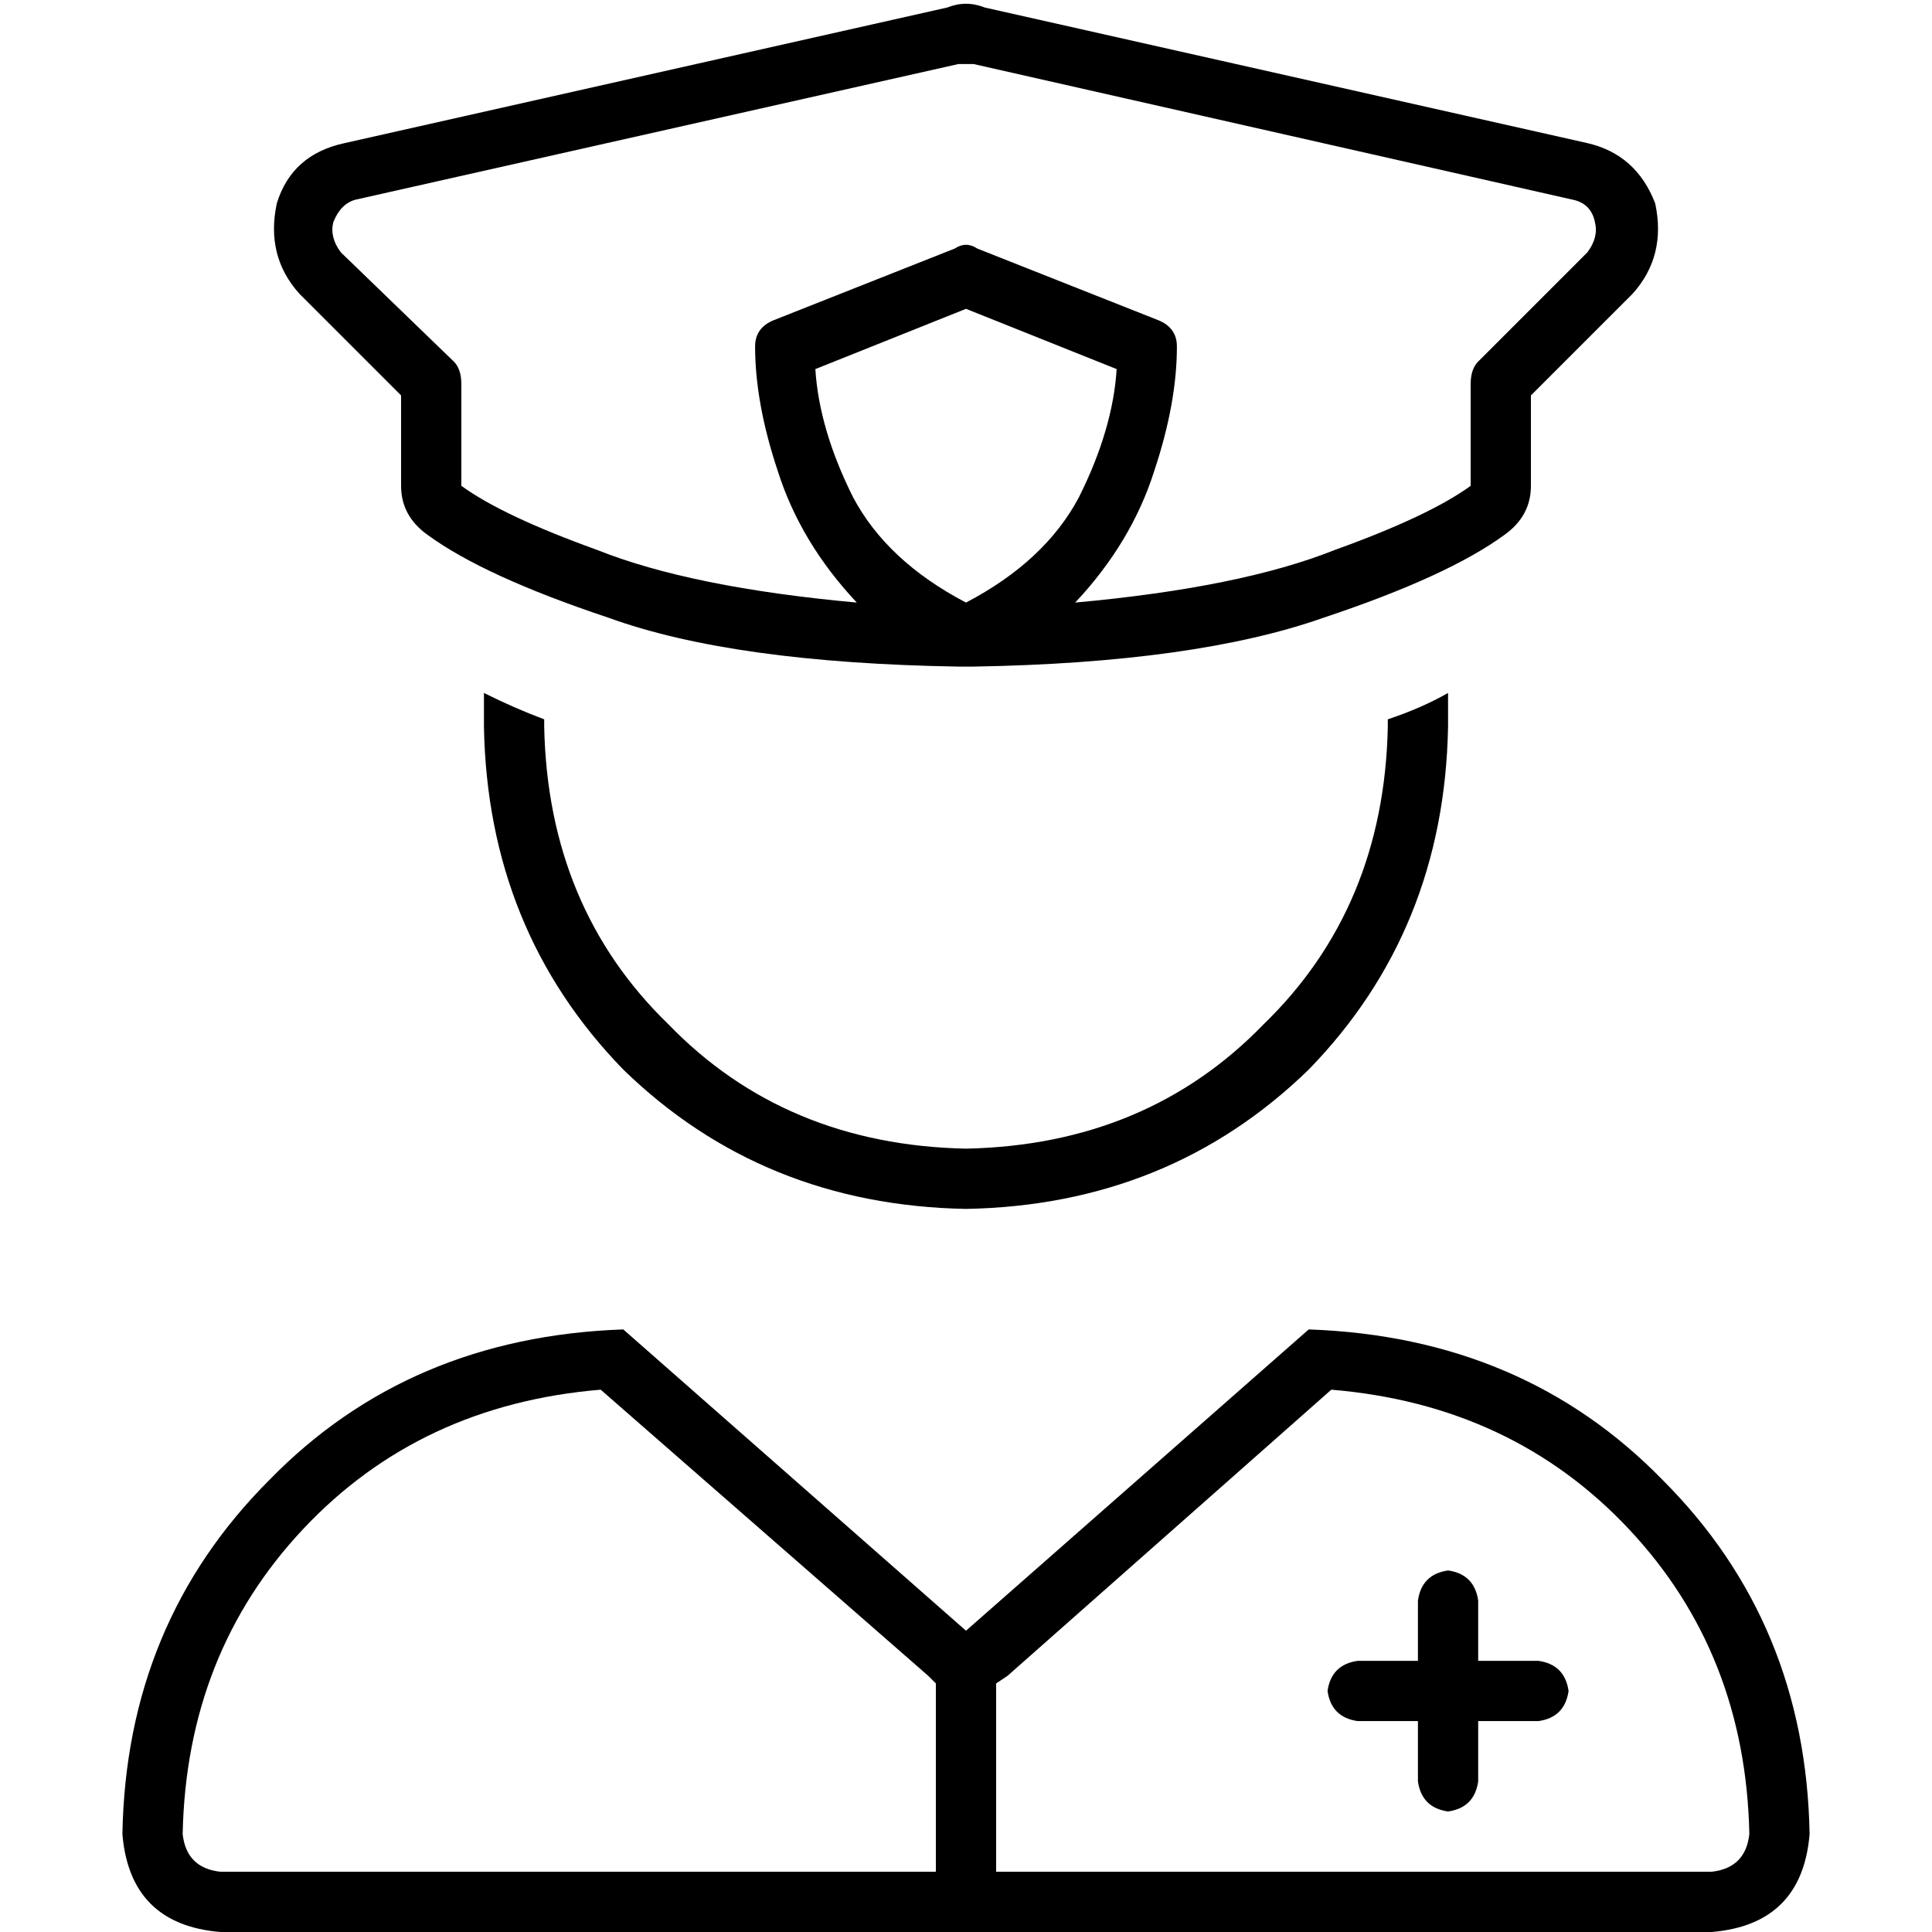 <svg xmlns="http://www.w3.org/2000/svg" viewBox="0 0 512 512">
  <path d="M 254.004 16.967 L 94.316 52.897 L 254.004 16.967 L 94.316 52.897 Q 90.324 53.895 88.327 58.885 Q 87.329 62.877 90.324 66.869 L 120.265 95.813 L 120.265 95.813 Q 122.261 97.809 122.261 101.801 L 122.261 128.749 L 122.261 128.749 Q 133.24 136.733 158.191 145.715 Q 183.142 155.696 227.057 159.688 Q 212.086 143.719 206.097 124.756 Q 200.109 106.791 200.109 91.821 Q 200.109 86.83 205.099 84.834 L 253.006 65.871 L 253.006 65.871 Q 256 63.875 258.994 65.871 L 306.901 84.834 L 306.901 84.834 Q 311.891 86.83 311.891 91.821 Q 311.891 106.791 305.903 124.756 Q 299.914 143.719 284.943 159.688 Q 328.858 155.696 353.809 145.715 Q 378.76 136.733 389.739 128.749 L 389.739 101.801 L 389.739 101.801 Q 389.739 97.809 391.735 95.813 L 420.678 66.869 L 420.678 66.869 Q 423.673 62.877 422.674 58.885 Q 421.676 53.895 416.686 52.897 L 257.996 16.967 L 257.996 16.967 Q 256 16.967 254.004 16.967 L 254.004 16.967 Z M 398.721 141.723 Q 383.75 152.702 350.815 163.68 L 350.815 163.68 L 350.815 163.68 Q 316.881 175.657 257.996 176.655 Q 256 176.655 254.004 176.655 Q 194.121 175.657 161.185 163.68 Q 128.25 152.702 113.279 141.723 Q 106.292 136.733 106.292 128.749 L 106.292 104.795 L 106.292 104.795 L 79.345 77.848 L 79.345 77.848 Q 70.363 67.867 73.357 53.895 Q 77.349 40.92 91.322 37.926 L 251.01 1.996 L 251.01 1.996 Q 256 0 260.99 1.996 L 420.678 37.926 L 420.678 37.926 Q 433.653 40.92 438.643 53.895 Q 441.637 67.867 432.655 77.848 L 405.708 104.795 L 405.708 104.795 L 405.708 128.749 L 405.708 128.749 Q 405.708 136.733 398.721 141.723 L 398.721 141.723 Z M 128.25 183.641 Q 136.234 187.634 144.218 190.628 Q 144.218 191.626 144.218 191.626 Q 144.218 191.626 144.218 192.624 Q 145.216 240.53 177.154 271.47 Q 208.094 303.407 256 304.405 Q 303.906 303.407 334.846 271.47 Q 366.784 240.53 367.782 192.624 Q 367.782 191.626 367.782 191.626 Q 367.782 191.626 367.782 190.628 Q 376.764 187.634 383.75 183.641 Q 383.75 188.632 383.75 192.624 Q 382.752 246.519 346.823 283.446 Q 309.895 319.376 256 320.374 Q 202.105 319.376 165.177 283.446 Q 129.248 246.519 128.25 192.624 Q 128.25 188.632 128.25 183.641 L 128.25 183.641 Z M 216.078 97.809 Q 217.076 113.778 226.058 131.743 L 226.058 131.743 L 226.058 131.743 Q 235.041 148.71 256 159.688 Q 276.959 148.71 285.942 131.743 Q 294.924 113.778 295.922 97.809 L 256 81.84 L 256 81.84 L 216.078 97.809 L 216.078 97.809 Z M 246.019 444.133 L 159.189 368.281 L 246.019 444.133 L 159.189 368.281 Q 111.283 372.273 80.343 405.209 Q 49.404 438.144 48.405 486.051 Q 49.404 495.033 58.386 496.031 L 248.016 496.031 L 248.016 496.031 L 248.016 446.129 L 248.016 446.129 L 246.019 444.133 L 246.019 444.133 Z M 263.984 496.031 L 453.614 496.031 L 263.984 496.031 L 453.614 496.031 Q 462.596 495.033 463.595 486.051 Q 462.596 438.144 431.657 405.209 Q 400.717 372.273 352.811 368.281 L 266.979 444.133 L 266.979 444.133 L 263.984 446.129 L 263.984 446.129 L 263.984 496.031 L 263.984 496.031 Z M 453.614 512 L 256 512 L 453.614 512 L 256 512 L 256 512 L 256 512 L 256 512 L 256 512 L 58.386 512 L 58.386 512 Q 34.433 510.004 32.437 486.051 Q 33.435 430.16 71.361 392.234 Q 108.288 354.308 165.177 352.312 L 256 432.156 L 256 432.156 L 346.823 352.312 L 346.823 352.312 Q 403.712 354.308 440.639 392.234 Q 478.565 430.16 479.563 486.051 Q 477.567 510.004 453.614 512 L 453.614 512 Z M 391.735 424.172 L 391.735 440.14 L 391.735 424.172 L 391.735 440.14 L 407.704 440.14 L 407.704 440.14 Q 414.69 441.138 415.688 448.125 Q 414.69 455.111 407.704 456.109 L 391.735 456.109 L 391.735 456.109 L 391.735 472.078 L 391.735 472.078 Q 390.737 479.064 383.75 480.062 Q 376.764 479.064 375.766 472.078 L 375.766 456.109 L 375.766 456.109 L 359.797 456.109 L 359.797 456.109 Q 352.811 455.111 351.813 448.125 Q 352.811 441.138 359.797 440.14 L 375.766 440.14 L 375.766 440.14 L 375.766 424.172 L 375.766 424.172 Q 376.764 417.185 383.75 416.187 Q 390.737 417.185 391.735 424.172 L 391.735 424.172 Z" />
</svg>